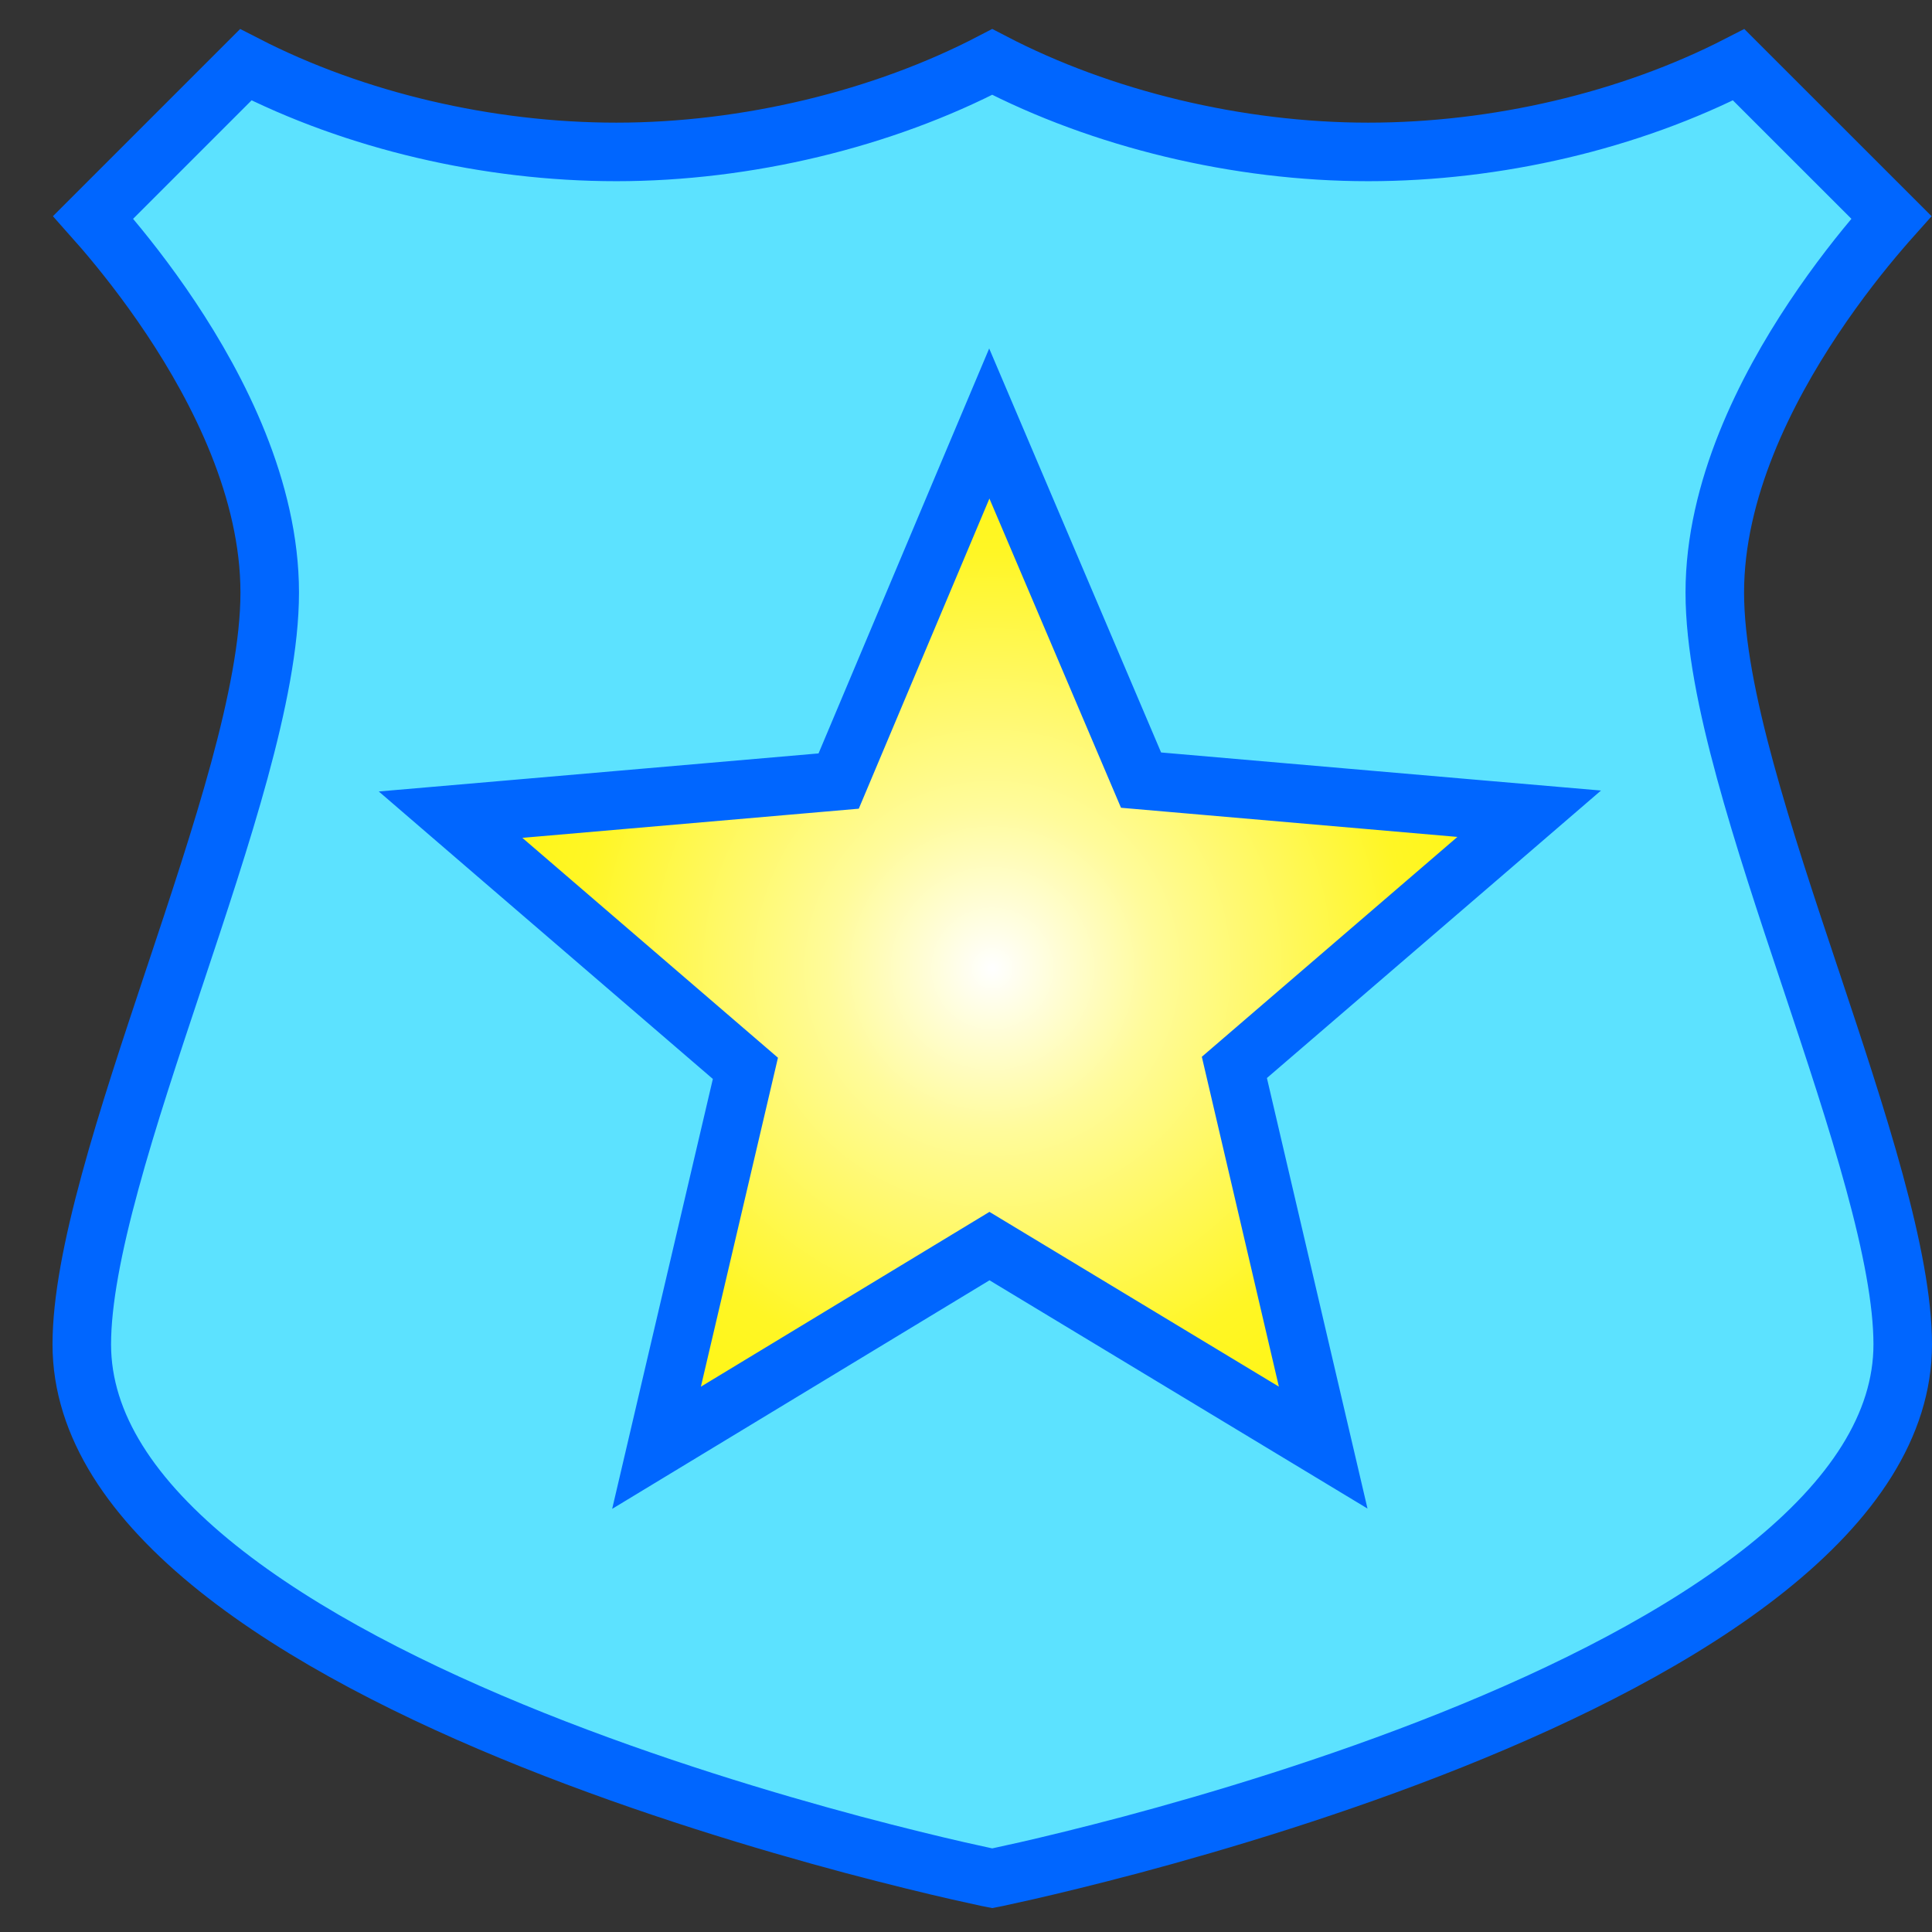 <svg width="33" height="33" viewBox="0 0 33 33" fill="none" xmlns="http://www.w3.org/2000/svg">
<rect x="0" y="0" width="33" height="33" fill="#333333" stroke="none"/>
<circle cx="16.948" cy="16.542" r="11.113" fill="url(#paint0_radial_227_189)"/>
<path d="M17.024 32.067C16.995 32.073 16.97 32.079 16.948 32.083C16.926 32.079 16.901 32.073 16.872 32.067C16.757 32.042 16.587 32.005 16.37 31.956C15.936 31.857 15.315 31.707 14.569 31.509C13.076 31.11 11.09 30.514 9.108 29.722C7.121 28.927 5.166 27.945 3.717 26.786C2.26 25.62 1.397 24.344 1.397 22.963C1.397 22.229 1.582 21.279 1.881 20.185C2.177 19.097 2.574 17.907 2.976 16.7L2.979 16.692C3.378 15.494 3.783 14.279 4.088 13.162C4.391 12.049 4.607 10.993 4.607 10.121C4.607 8.366 3.737 6.658 2.918 5.43C2.503 4.807 2.088 4.289 1.778 3.927C1.71 3.848 1.648 3.777 1.591 3.713L4.198 1.106C6.065 2.065 8.335 2.595 10.528 2.595C12.758 2.595 15.08 2.032 16.948 1.058C18.817 2.032 21.139 2.595 23.369 2.595C25.562 2.595 27.832 2.065 29.698 1.106L32.306 3.713C32.249 3.777 32.186 3.848 32.119 3.927C31.808 4.289 31.394 4.807 30.979 5.43C30.16 6.658 29.29 8.366 29.29 10.121C29.29 10.993 29.505 12.049 29.809 13.162C30.113 14.279 30.518 15.494 30.918 16.692L30.921 16.7C31.323 17.907 31.719 19.097 32.016 20.185C32.315 21.279 32.5 22.229 32.5 22.963C32.5 24.344 31.637 25.62 30.18 26.786C28.73 27.945 26.776 28.927 24.788 29.722C22.807 30.514 20.821 31.11 19.328 31.509C18.582 31.707 17.96 31.857 17.527 31.956C17.31 32.005 17.14 32.042 17.024 32.067ZM21.586 24.113L22.601 24.726L22.331 23.571L21.084 18.232L25.22 14.674L26.12 13.899L24.937 13.797L19.49 13.325L17.36 8.32L16.898 7.234L16.439 8.322L14.325 13.341L8.879 13.813L7.696 13.915L8.596 14.69L12.732 18.248L11.485 23.571L11.214 24.729L12.231 24.113L16.901 21.284L21.586 24.113Z" fill="#5CE2FF" stroke="#0066FF"/>
<defs>
<radialGradient id="paint0_radial_227_189" cx="0" cy="0" r="1" gradientUnits="userSpaceOnUse" gradientTransform="translate(16.948 16.542) rotate(90) scale(11.113)">
<stop stop-color="white"/>
<stop offset="0.25" stop-color="#FFFB9B"/>
<stop offset="0.641" stop-color="#FFF625"/>
<stop offset="1" stop-color="#FFF500"/>
</radialGradient>
</defs>
</svg>
